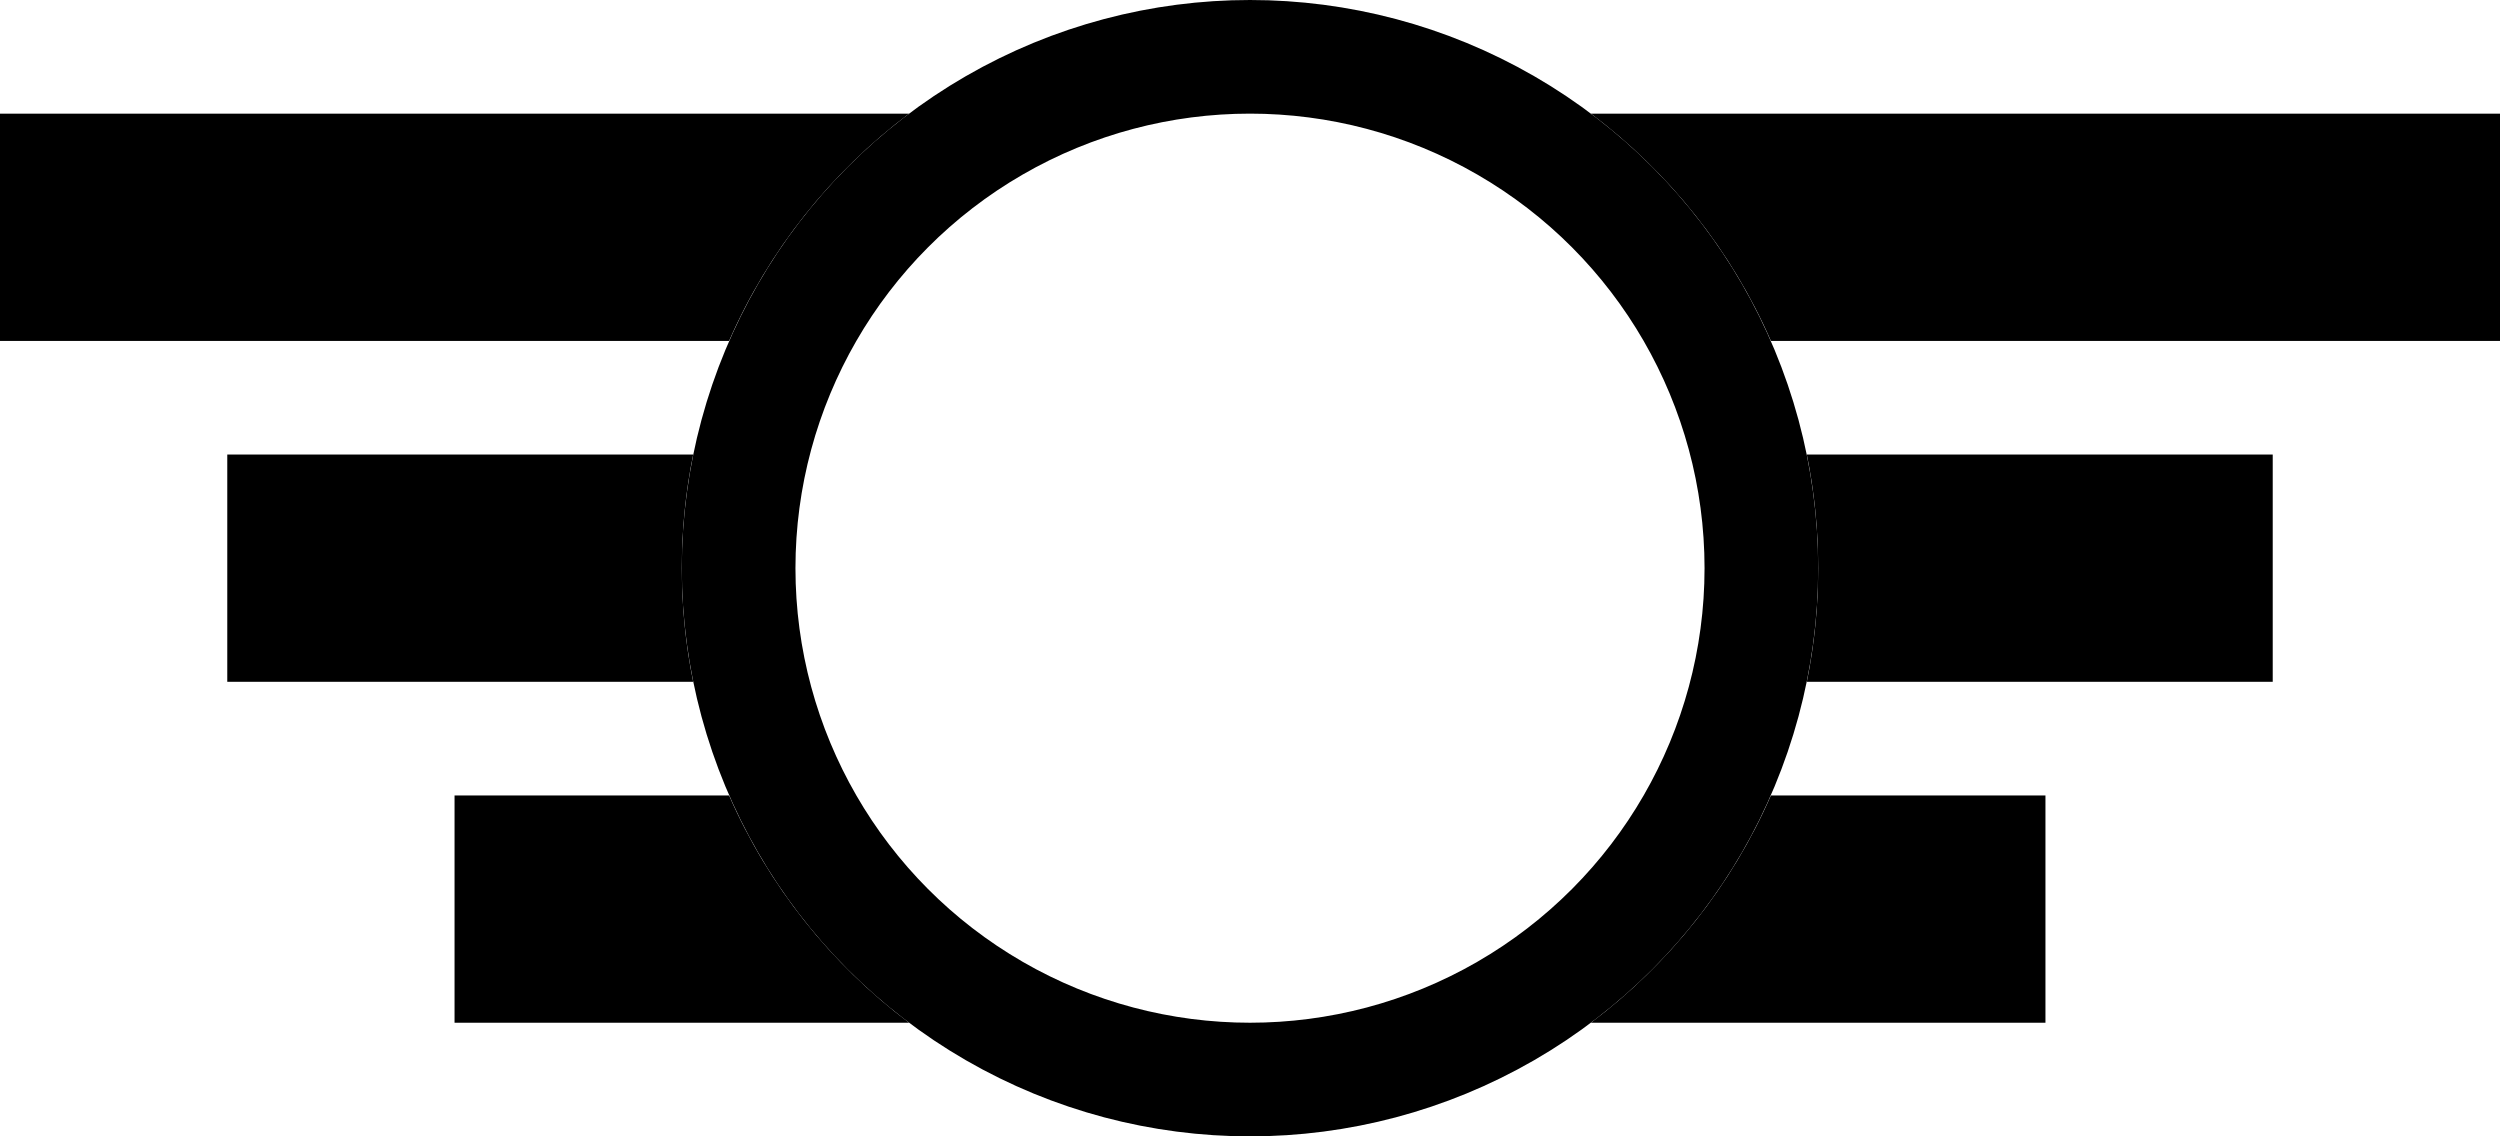<?xml version="1.0" encoding="UTF-8"?>
<svg width="22px" height="10px" viewBox="0 0 22 10" version="1.1" xmlns="http://www.w3.org/2000/svg" xmlns:xlink="http://www.w3.org/1999/xlink">
    <!-- Generator: Sketch 43.2 (39069) - http://www.bohemiancoding.com/sketch -->
    <title>pro</title>
    <desc>Created with Sketch.</desc>
    <defs></defs>
    <g id="Page-1" stroke="none" stroke-width="1" fill="none" fill-rule="evenodd">
        <g id="pro">
            <g id="Badge">
                <path d="M8,1 L0,1 L0,3 L6.416,3 C6.764,2.204 7.313,1.516 8,1 Z M14,1 L22,1 L22,3 L15.584,3 C15.236,2.204 14.687,1.516 14,1 Z M6.1,4 L2,4 L2,6 L6.1,6 C6.034,5.677 6,5.342 6,5 C6,4.658 6.034,4.323 6.1,4 Z M15.9,4 L20,4 L20,6 L15.9,6 C15.966,5.677 16,5.342 16,5 C16,4.658 15.966,4.323 15.9,4 Z M6.416,7 L4,7 L4,9 L8,9 C7.313,8.484 6.764,7.796 6.416,7 Z M15.584,7 L18,7 L18,9 L14,9 C14.687,8.484 15.236,7.796 15.584,7 Z" id="Combined-Shape" fill="#000000"></path>
                <circle id="Path" stroke="#000000" cx="11" cy="5" r="4.5"></circle>
            </g>
        </g>
    </g>
</svg>